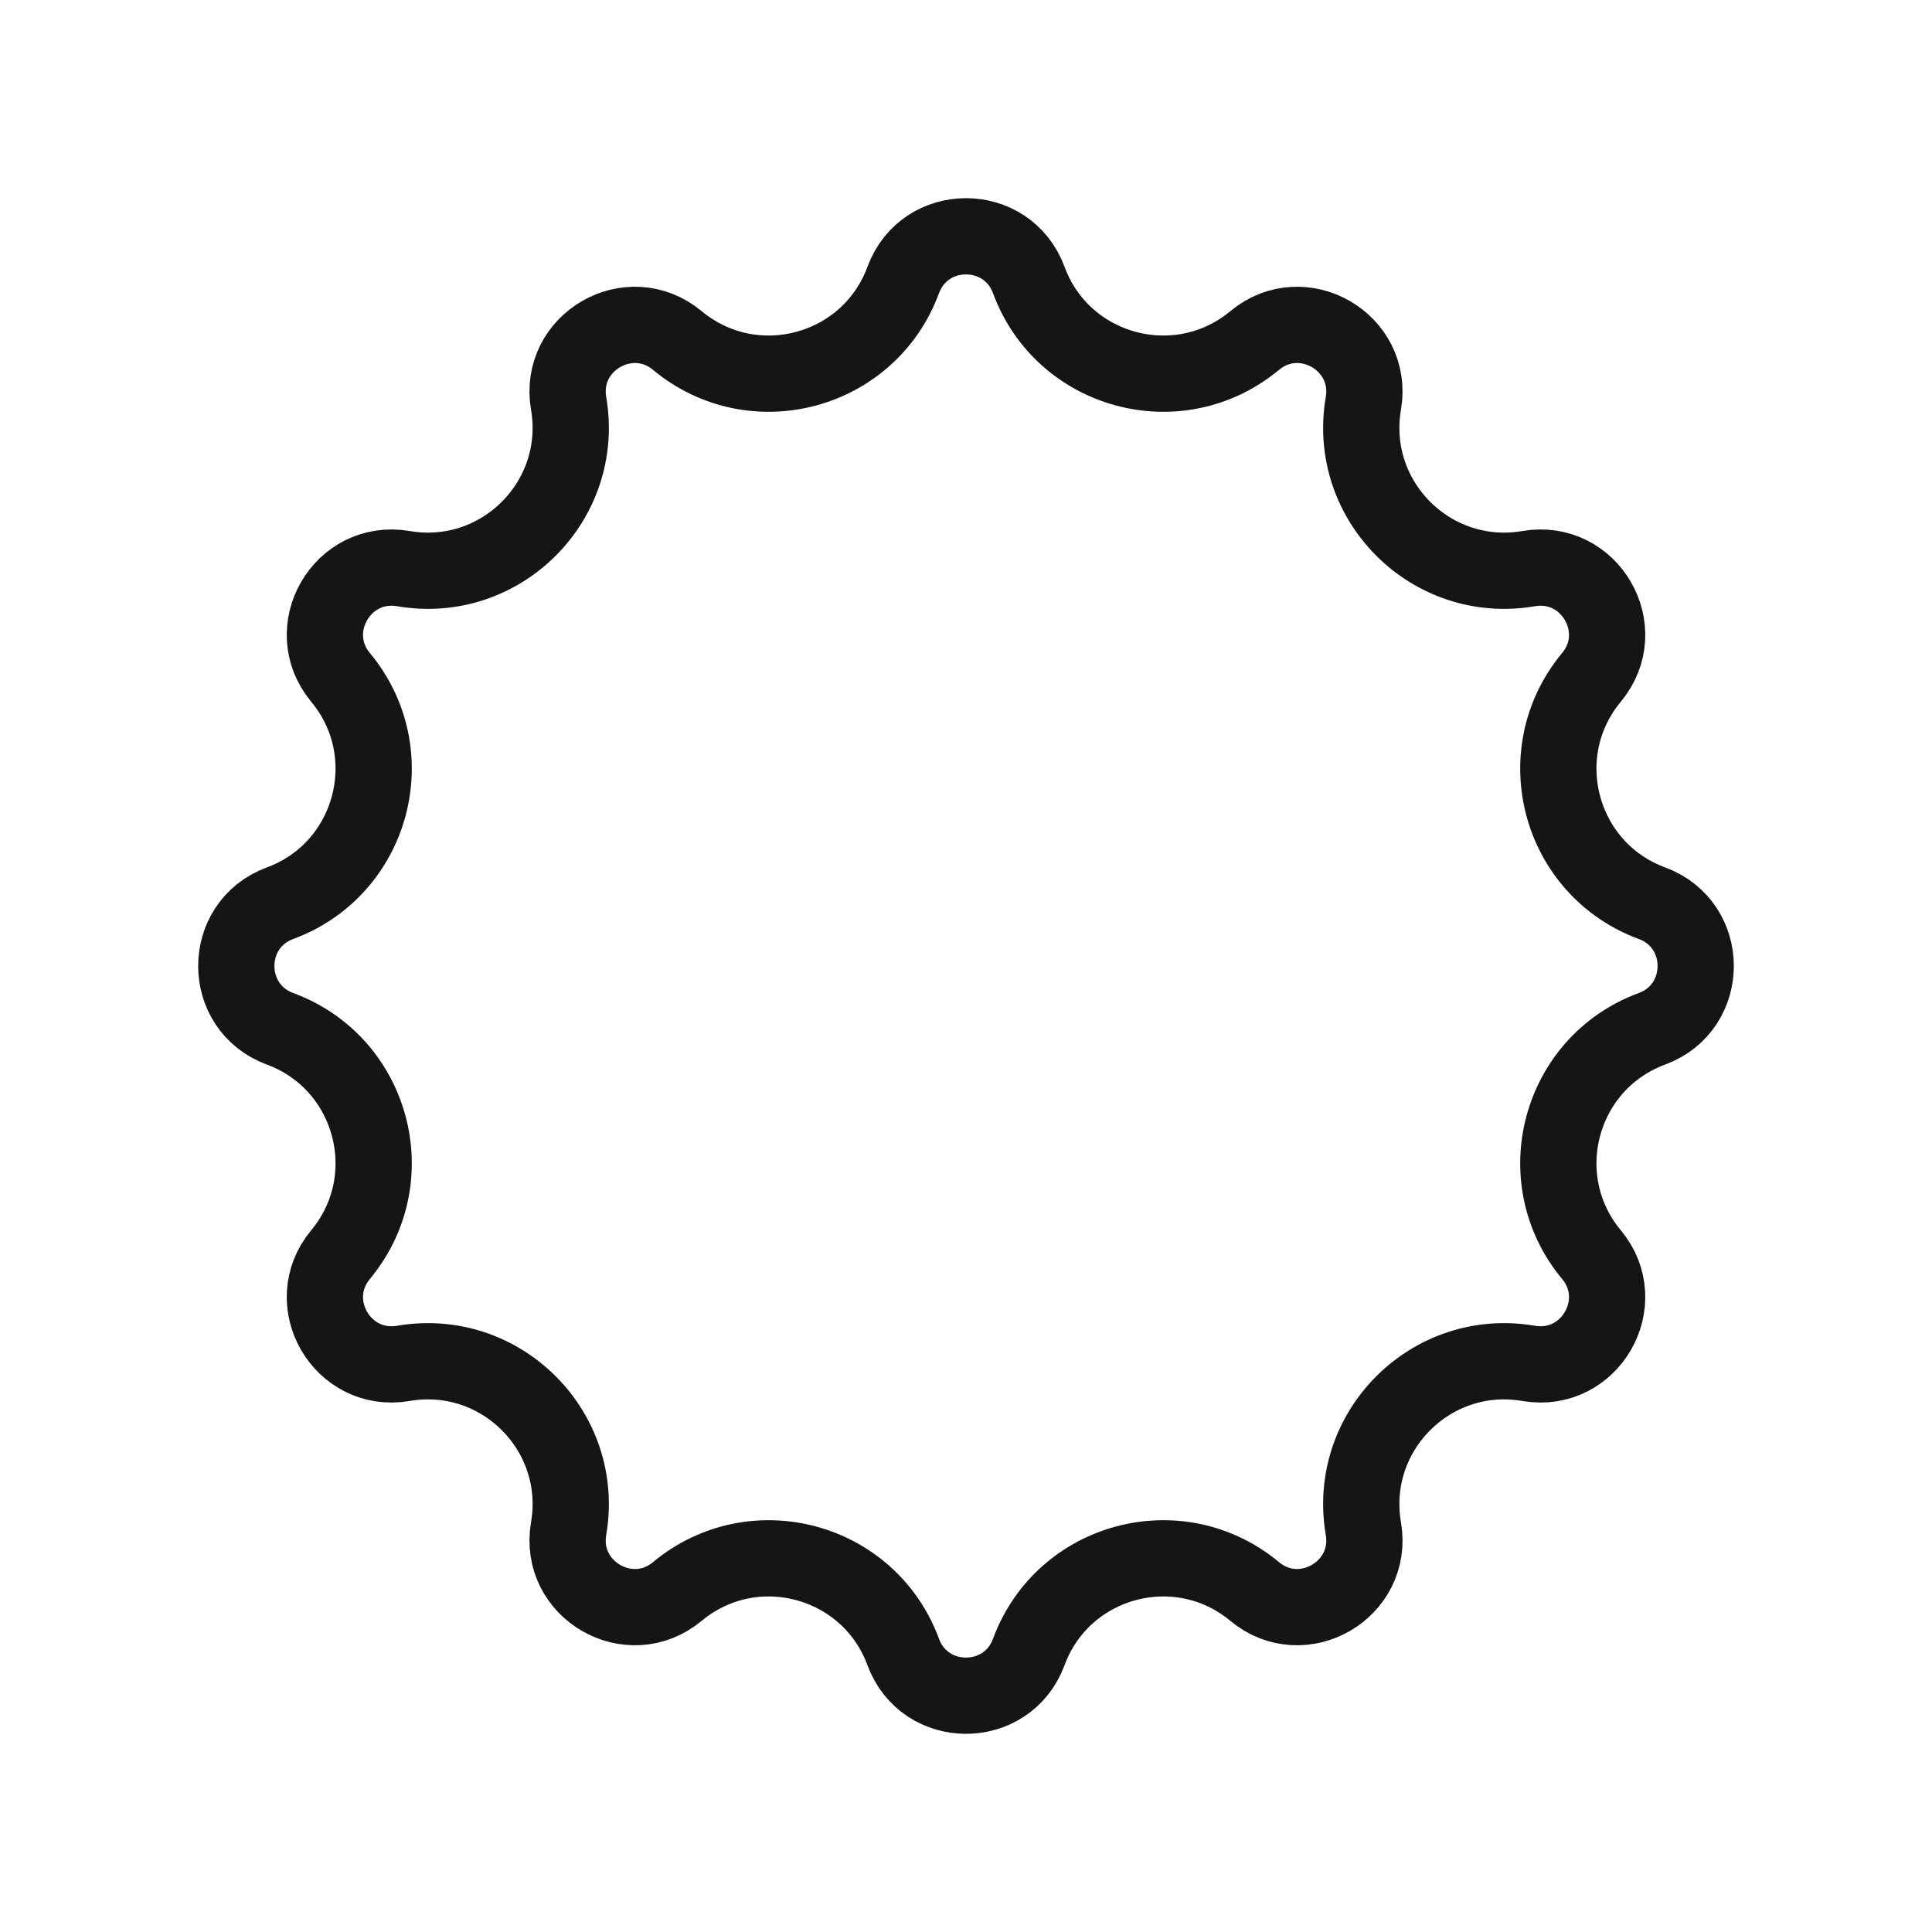 <svg width="38" height="38" viewBox="0 0 38 38" fill="none" xmlns="http://www.w3.org/2000/svg">
<path d="M17.765 5.508C18.189 4.361 19.811 4.361 20.235 5.508C20.908 7.331 23.182 7.94 24.677 6.698C25.617 5.917 27.022 6.728 26.816 7.933C26.487 9.848 28.152 11.513 30.067 11.184C31.272 10.978 32.084 12.383 31.302 13.323C30.06 14.818 30.669 17.092 32.492 17.765C33.639 18.189 33.639 19.811 32.492 20.235C30.669 20.908 30.06 23.182 31.302 24.677C32.084 25.617 31.272 27.022 30.067 26.816C28.152 26.487 26.487 28.152 26.816 30.067C27.022 31.272 25.617 32.084 24.677 31.302C23.182 30.06 20.908 30.669 20.235 32.492C19.811 33.639 18.189 33.639 17.765 32.492C17.092 30.669 14.818 30.06 13.323 31.302C12.383 32.084 10.978 31.272 11.184 30.067C11.513 28.152 9.848 26.487 7.933 26.816C6.728 27.022 5.917 25.617 6.698 24.677C7.94 23.182 7.331 20.908 5.508 20.235C4.361 19.811 4.361 18.189 5.508 17.765C7.331 17.092 7.94 14.818 6.698 13.323C5.917 12.383 6.728 10.978 7.933 11.184C9.848 11.513 11.513 9.848 11.184 7.933C10.978 6.728 12.383 5.917 13.323 6.698C14.818 7.94 17.092 7.331 17.765 5.508Z" stroke="#151515" stroke-width="1.5"/>
</svg>
